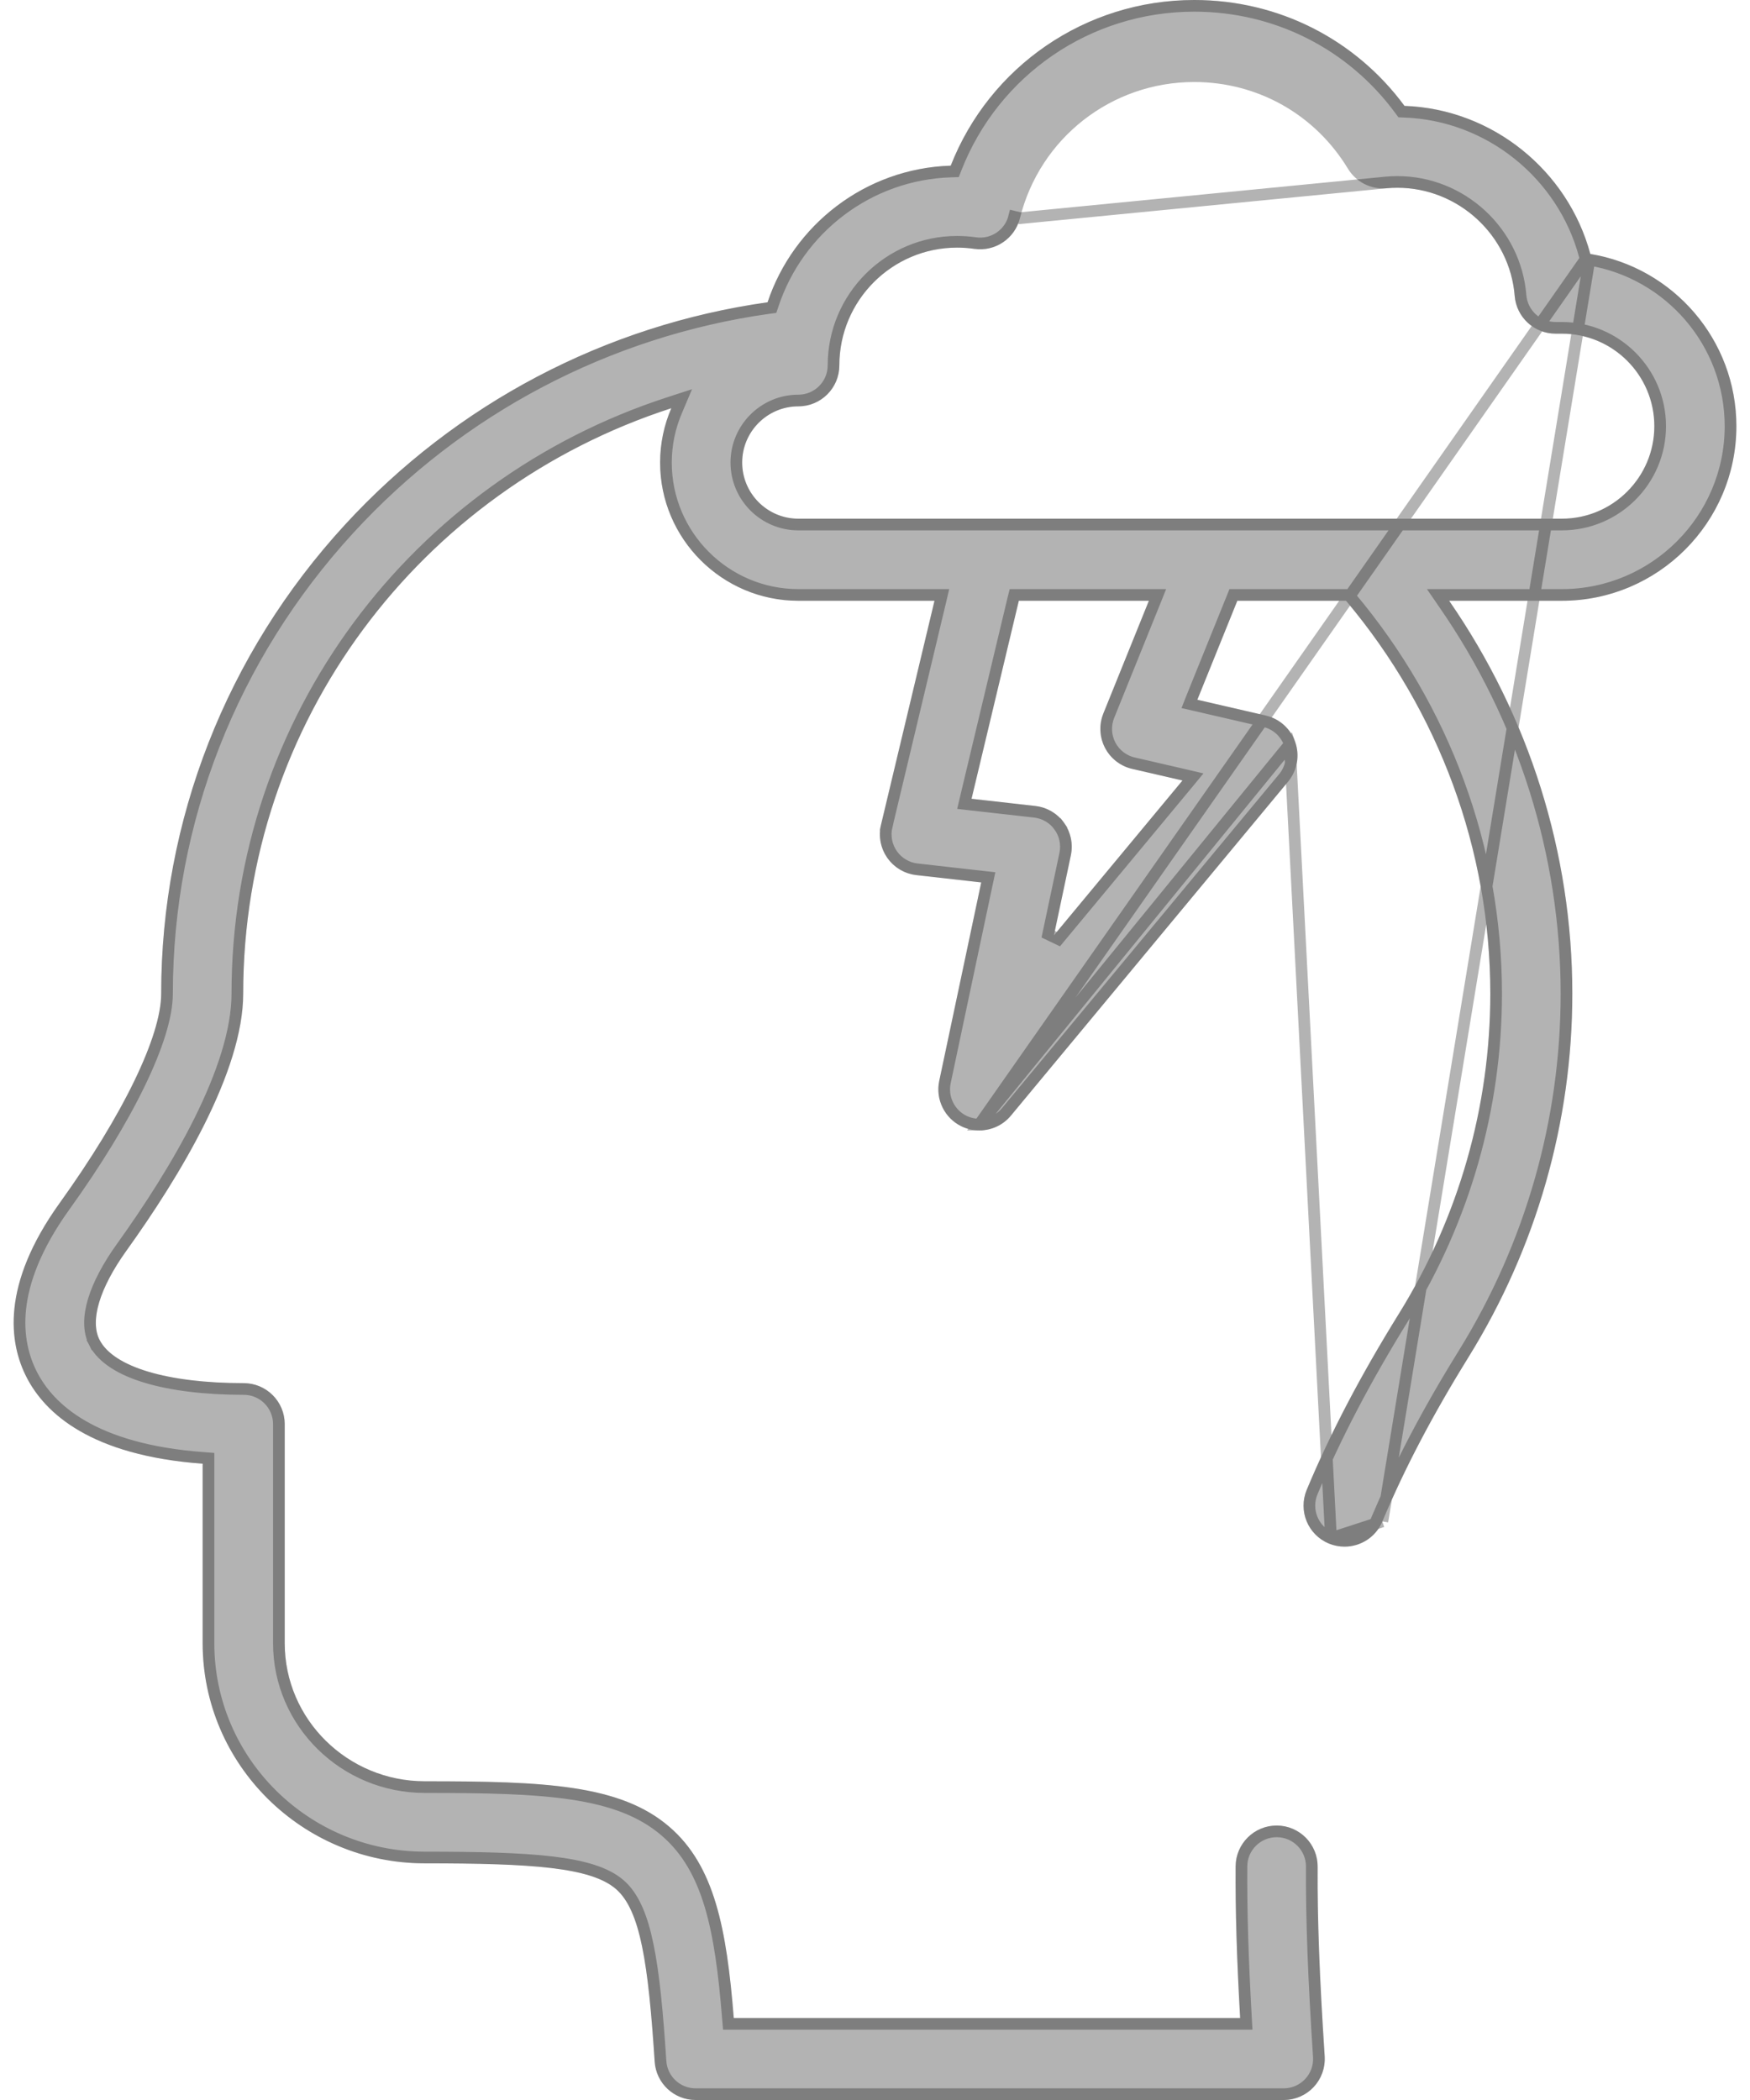 <svg width="30" height="36" viewBox="0 0 30 36" fill="none" xmlns="http://www.w3.org/2000/svg">
<path fill-rule="evenodd" clip-rule="evenodd" d="M29.767 7.306C29.767 5.822 28.681 4.587 27.263 4.354C26.879 2.927 25.588 1.869 24.077 1.815C23.233 0.671 21.914 0 20.472 0C18.605 0 16.964 1.142 16.298 2.84C14.835 2.886 13.601 3.855 13.158 5.182C10.381 5.574 7.821 6.917 5.91 8.999C3.88 11.21 2.763 14.063 2.763 17.034C2.763 17.764 2.113 19.105 1.024 20.622C0.011 22.033 0.156 23.027 0.456 23.611C0.773 24.228 1.556 24.951 3.474 25.092V28.169C3.474 30.25 5.183 31.943 7.282 31.943C9.117 31.943 10.128 32.011 10.558 32.383C10.98 32.747 11.113 33.665 11.223 35.343C11.247 35.713 11.554 36 11.925 36H22.007C22.201 36 22.387 35.92 22.52 35.778C22.653 35.636 22.721 35.445 22.709 35.251C22.619 33.892 22.582 32.89 22.588 32.003C22.591 31.614 22.278 31.298 21.89 31.295H21.885C21.499 31.295 21.185 31.607 21.182 31.994C21.177 32.743 21.201 33.565 21.26 34.594H12.579C12.457 33.064 12.25 31.986 11.478 31.319C10.633 30.589 9.329 30.536 7.282 30.536C5.958 30.536 4.881 29.474 4.881 28.169V25.821V24.414C4.881 24.026 4.566 23.711 4.178 23.711C2.869 23.711 1.946 23.434 1.707 22.97C1.539 22.64 1.706 22.084 2.166 21.442C3.08 20.169 4.169 18.371 4.169 17.034C4.169 12.379 7.199 8.393 11.508 6.998C11.385 7.284 11.316 7.599 11.316 7.93C11.316 9.236 12.38 10.299 13.686 10.299H16.02L15.103 14.14C15.056 14.336 15.096 14.542 15.211 14.707C15.327 14.872 15.508 14.979 15.708 15.002L16.821 15.127L16.101 18.53C16.034 18.847 16.192 19.168 16.483 19.309C16.581 19.356 16.685 19.379 16.789 19.379C16.993 19.379 17.193 19.29 17.33 19.125L22.081 13.4C22.237 13.213 22.284 12.957 22.206 12.726C22.128 12.495 21.936 12.321 21.698 12.266L20.526 11.996L21.211 10.299H23.075C24.672 12.196 25.548 14.576 25.548 17.034C25.548 18.971 25.006 20.868 23.981 22.521C23.321 23.586 22.804 24.573 22.401 25.54C22.251 25.899 22.42 26.311 22.779 26.46C22.867 26.497 22.959 26.514 23.049 26.514C23.324 26.514 23.586 26.352 23.698 26.082C24.073 25.185 24.556 24.263 25.176 23.262C26.339 21.386 26.954 19.233 26.954 17.034C26.954 14.622 26.212 12.279 24.843 10.299H26.774C28.424 10.299 29.767 8.956 29.767 7.306ZM13.686 6.966C13.155 6.966 12.723 7.398 12.723 7.929C12.723 8.46 13.155 8.892 13.686 8.892H26.774C27.649 8.892 28.36 8.181 28.36 7.306C28.36 6.431 27.649 5.72 26.774 5.72H26.667C26.3 5.72 25.995 5.438 25.966 5.073C25.883 4.033 24.999 3.219 23.955 3.219C23.895 3.219 23.833 3.222 23.771 3.227C23.503 3.252 23.246 3.121 23.107 2.891C22.543 1.961 21.558 1.406 20.472 1.406C19.054 1.406 17.826 2.366 17.485 3.74C17.397 4.09 17.059 4.318 16.701 4.266C16.604 4.252 16.505 4.245 16.407 4.245C15.294 4.245 14.389 5.15 14.389 6.263C14.389 6.651 14.074 6.966 13.686 6.966ZM19.408 13.181C19.208 13.135 19.038 13.003 18.943 12.82C18.848 12.638 18.837 12.423 18.914 12.232L19.695 10.299H17.466L16.655 13.693L17.749 13.817C17.946 13.839 18.124 13.943 18.24 14.104C18.356 14.265 18.399 14.467 18.358 14.661L18.067 16.035L20.271 13.38L19.408 13.181Z" fill="black" fill-opacity="0.3"/>
<path d="M27.183 4.442L27.166 4.379C26.794 2.994 25.54 1.967 24.073 1.915L24.025 1.913L23.996 1.874C23.171 0.756 21.882 0.1 20.472 0.1C18.647 0.1 17.042 1.217 16.391 2.877L16.367 2.938L16.301 2.94C14.881 2.985 13.683 3.925 13.253 5.214L13.233 5.273L13.172 5.281C10.418 5.669 7.879 7.002 5.984 9.067C3.971 11.259 2.863 14.089 2.863 17.034C2.863 17.422 2.691 17.957 2.391 18.576C2.09 19.199 1.652 19.919 1.105 20.68C0.606 21.375 0.398 21.96 0.347 22.437C0.297 22.914 0.403 23.289 0.545 23.566C0.842 24.144 1.588 24.853 3.482 24.993L3.574 25V25.092V28.169C3.574 30.194 5.237 31.843 7.282 31.843C8.2 31.843 8.916 31.86 9.459 31.924C9.997 31.988 10.384 32.1 10.624 32.307C10.861 32.512 11.005 32.861 11.105 33.35C11.207 33.843 11.268 34.498 11.323 35.337C11.344 35.654 11.607 35.9 11.925 35.9H22.007C22.174 35.9 22.333 35.831 22.447 35.709C22.561 35.588 22.62 35.424 22.609 35.258C22.52 33.897 22.483 32.893 22.488 32.002C22.491 31.669 22.223 31.397 21.89 31.395C21.89 31.395 21.89 31.395 21.889 31.395L21.885 31.395C21.554 31.395 21.284 31.663 21.282 31.994C21.277 32.741 21.301 33.561 21.359 34.588L21.365 34.694H21.26H12.579H12.487L12.479 34.602C12.357 33.068 12.15 32.032 11.412 31.395C11.01 31.047 10.493 30.856 9.816 30.753C9.137 30.65 8.307 30.636 7.282 30.636C5.904 30.636 4.781 29.531 4.781 28.169V25.821V24.414C4.781 24.081 4.511 23.811 4.178 23.811C3.517 23.811 2.949 23.741 2.512 23.61C2.081 23.481 1.757 23.285 1.618 23.015L1.707 22.97L1.618 23.015C1.517 22.818 1.523 22.567 1.605 22.294C1.688 22.02 1.851 21.71 2.085 21.384C2.54 20.75 3.037 19.987 3.421 19.218C3.805 18.446 4.069 17.679 4.069 17.034C4.069 12.334 7.128 8.311 11.477 6.903L11.686 6.835L11.6 7.038C11.482 7.312 11.416 7.613 11.416 7.93C11.416 9.181 12.435 10.199 13.686 10.199H16.02H16.146L16.117 10.322L15.2 14.163L15.103 14.14L15.2 14.163C15.16 14.331 15.194 14.508 15.293 14.649L15.293 14.649C15.393 14.791 15.547 14.883 15.719 14.902L16.833 15.028L16.942 15.04L16.919 15.148L16.199 18.551C16.142 18.822 16.277 19.098 16.526 19.219C16.61 19.259 16.7 19.279 16.789 19.279L27.183 4.442ZM27.183 4.442L27.247 4.452M27.183 4.442L27.247 4.452M27.247 4.452C28.617 4.678 29.666 5.872 29.666 7.306C29.666 8.901 28.369 10.199 26.774 10.199H24.843H24.652L24.76 10.356C26.118 12.319 26.854 14.643 26.854 17.034C26.854 19.214 26.244 21.349 25.091 23.21C24.469 24.213 23.983 25.141 23.606 26.043L23.698 26.082M27.247 4.452L23.698 26.082M22.111 12.758L22.111 12.758C22.045 12.56 21.88 12.411 21.676 12.364L21.698 12.266L21.676 12.364L20.504 12.093L20.39 12.067L20.433 11.958L21.119 10.261L21.144 10.199H21.211H23.075H23.122L23.152 10.235C24.763 12.15 25.648 14.552 25.648 17.034C25.648 18.989 25.101 20.905 24.066 22.574L23.981 22.521L24.066 22.574C23.408 23.635 22.894 24.618 22.493 25.579C22.365 25.886 22.51 26.239 22.817 26.368C22.817 26.368 22.817 26.368 22.817 26.368M22.111 12.758L22.817 26.368M22.111 12.758C22.178 12.957 22.138 13.175 22.004 13.336L17.253 19.061C17.136 19.203 16.964 19.279 16.789 19.279L22.111 12.758ZM22.817 26.368C22.893 26.399 22.972 26.414 23.049 26.414C23.285 26.414 23.51 26.275 23.606 26.043L23.698 26.082M22.817 26.368L23.698 26.082M23.762 3.128L23.762 3.128L17.485 3.74L17.387 3.716C17.387 3.716 17.387 3.716 17.387 3.716C17.313 4.017 17.022 4.212 16.716 4.167L16.716 4.167C16.613 4.152 16.51 4.145 16.407 4.145C15.239 4.145 14.289 5.095 14.289 6.263C14.289 6.596 14.019 6.866 13.686 6.866C13.1 6.866 12.623 7.343 12.623 7.929C12.623 8.516 13.1 8.992 13.686 8.992H26.774C27.704 8.992 28.46 8.236 28.46 7.306C28.46 6.376 27.704 5.62 26.774 5.62H26.667C26.352 5.62 26.091 5.378 26.066 5.065C25.978 3.973 25.051 3.119 23.955 3.119C23.892 3.119 23.827 3.122 23.762 3.128ZM19.031 12.774L19.031 12.774C18.95 12.618 18.941 12.434 19.007 12.27L19.788 10.336L19.843 10.199H19.695H17.466H17.387L17.368 10.275L16.558 13.67L16.532 13.78L16.644 13.793L17.737 13.916L17.738 13.916C17.906 13.935 18.059 14.024 18.159 14.162L18.24 14.104L18.159 14.162C18.258 14.3 18.295 14.474 18.26 14.64L17.969 16.015L18.144 16.099L20.348 13.444L20.451 13.319L20.293 13.282L19.431 13.083C19.431 13.083 19.431 13.083 19.431 13.083C19.259 13.044 19.113 12.931 19.031 12.774Z" stroke="black" stroke-opacity="0.3" stroke-width="0.2"/>
</svg>
